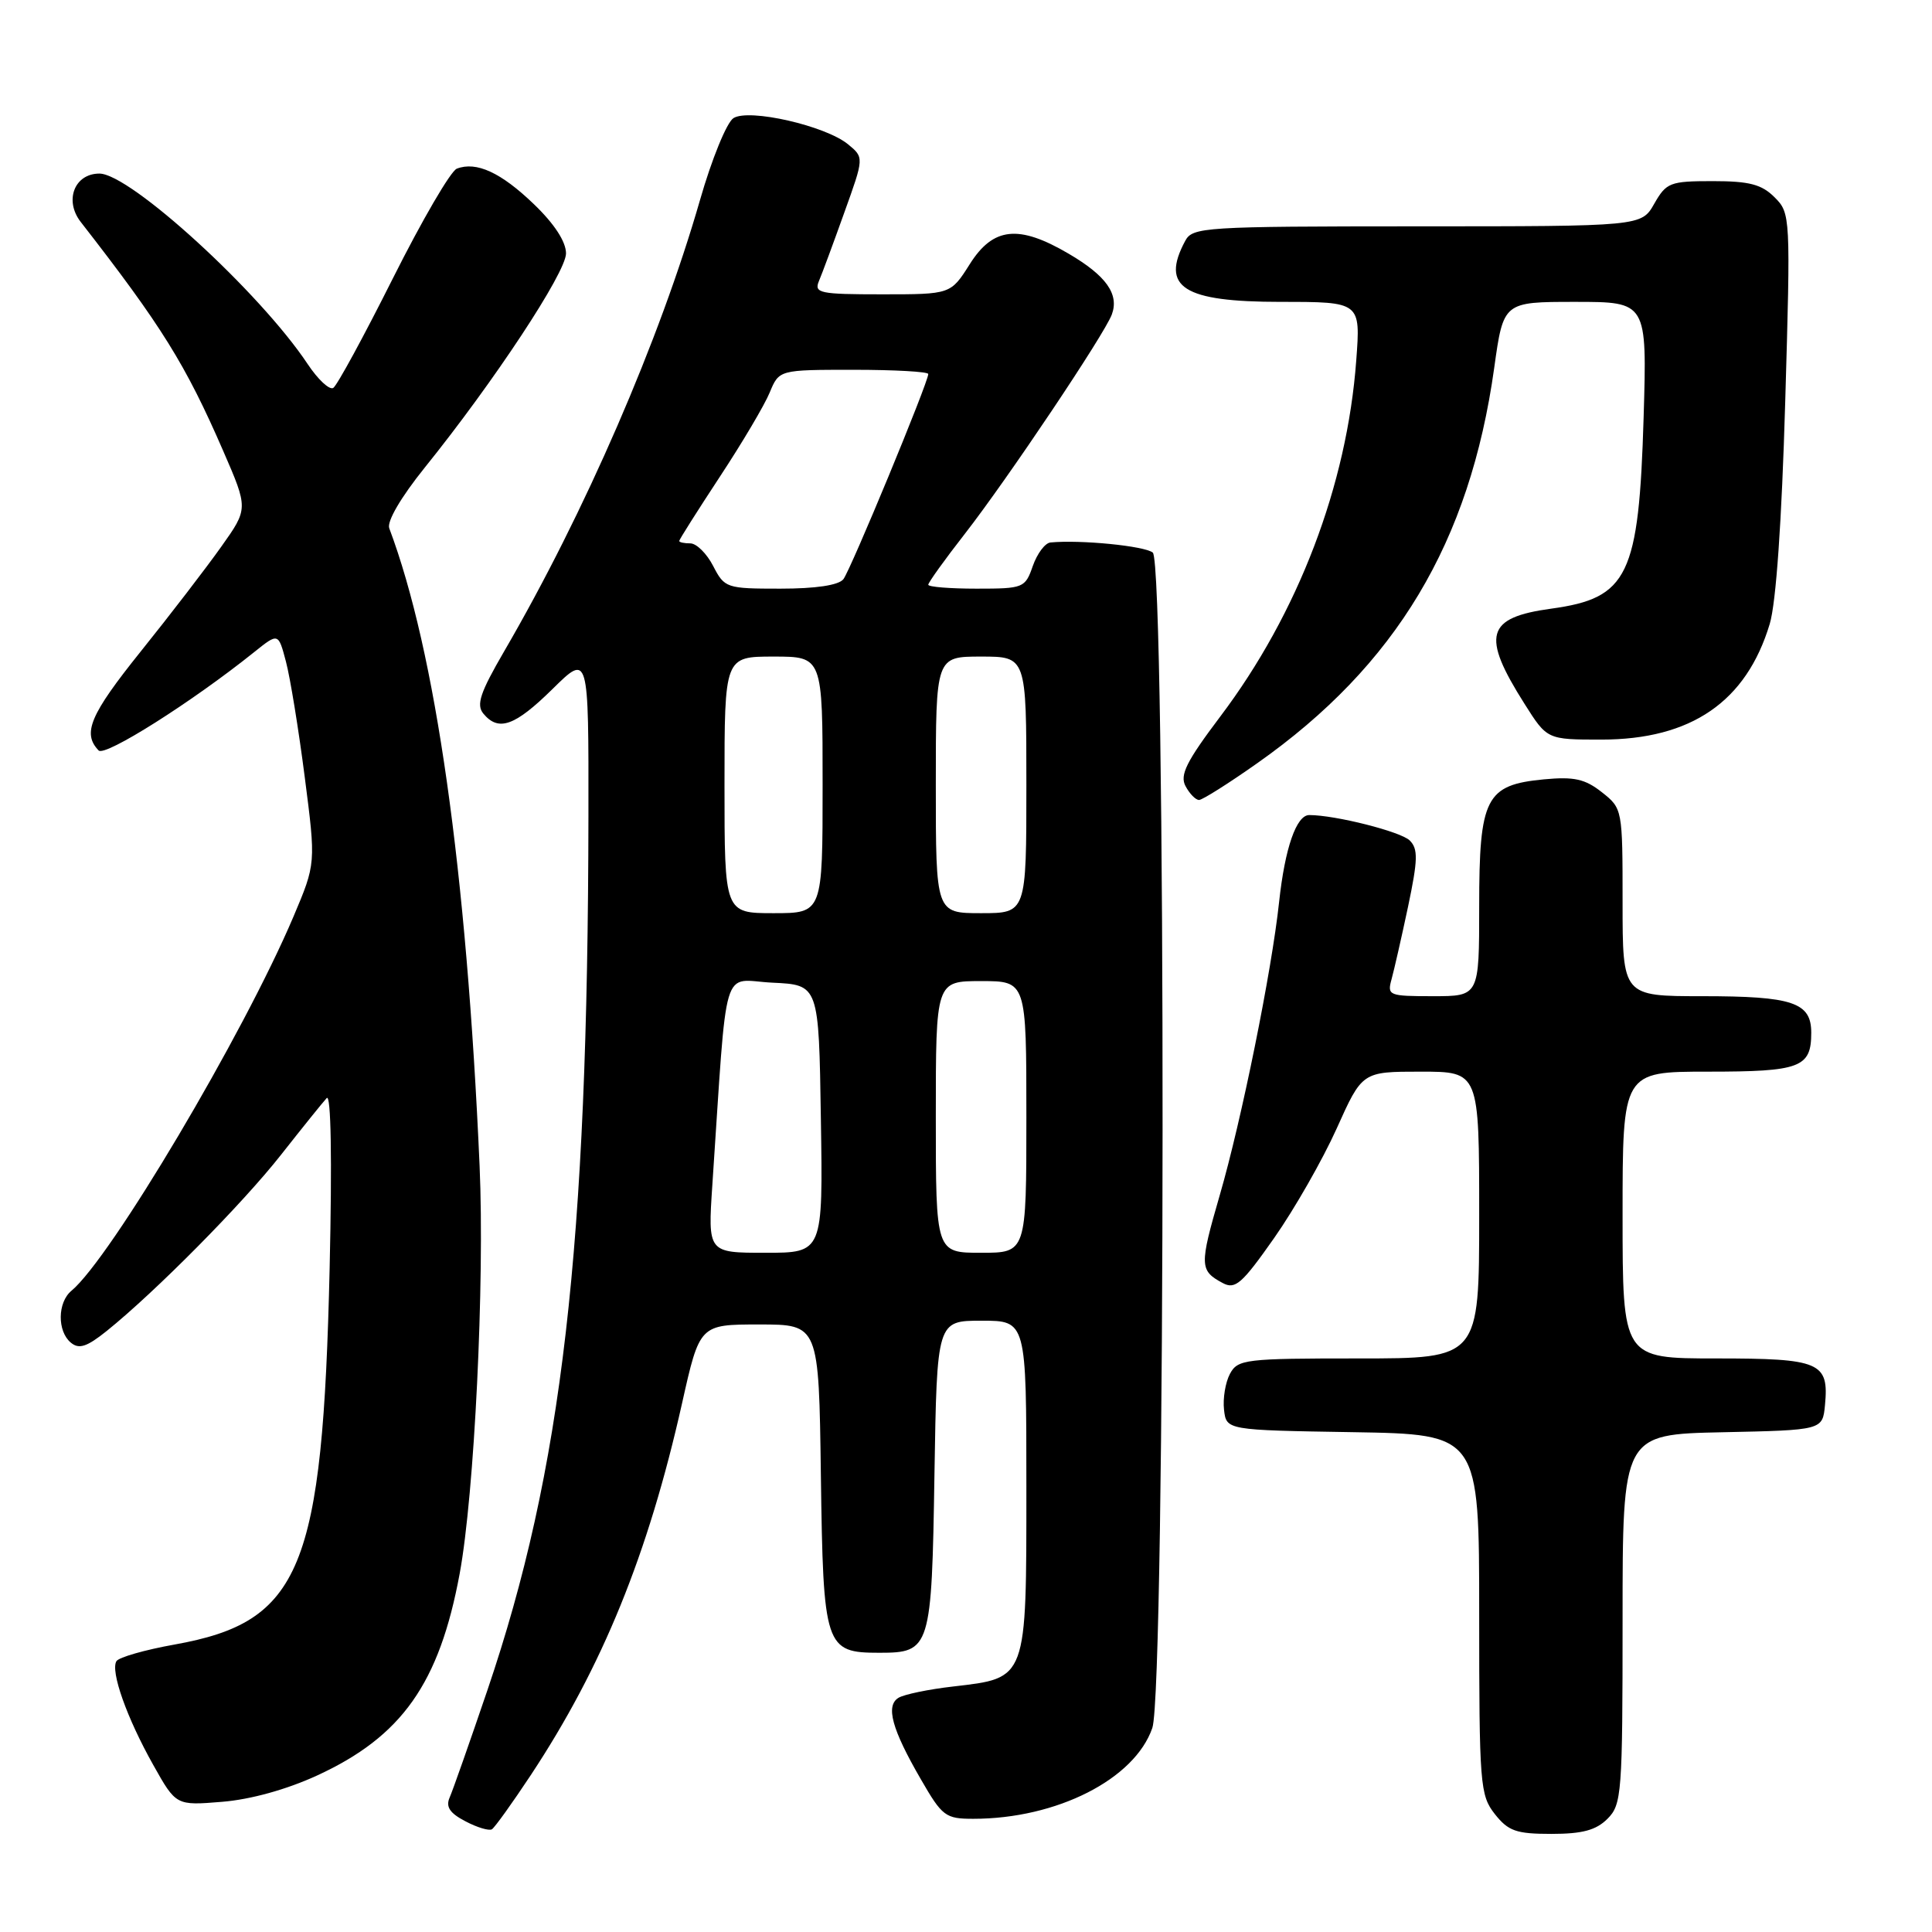 <?xml version="1.0" encoding="UTF-8" standalone="no"?>
<!DOCTYPE svg PUBLIC "-//W3C//DTD SVG 1.1//EN" "http://www.w3.org/Graphics/SVG/1.1/DTD/svg11.dtd" >
<svg xmlns="http://www.w3.org/2000/svg" xmlns:xlink="http://www.w3.org/1999/xlink" version="1.1" viewBox="0 0 256 256">
 <g >
 <path fill="currentColor"
d=" M 70.32 235.23 C 79.82 220.86 85.88 205.97 90.37 185.97 C 92.71 175.50 92.71 175.50 100.61 175.50 C 108.50 175.50 108.50 175.50 108.77 195.45 C 109.08 218.31 109.31 219.00 116.53 219.00 C 123.29 219.00 123.46 218.47 123.82 195.35 C 124.15 175.00 124.15 175.00 130.07 175.00 C 136.00 175.00 136.00 175.00 136.00 197.00 C 136.00 222.72 136.14 222.32 126.30 223.47 C 123.04 223.84 119.78 224.52 119.05 224.97 C 117.33 226.03 118.17 229.12 122.01 235.75 C 124.85 240.68 125.28 241.00 128.97 241.00 C 140.02 241.00 150.35 235.76 152.69 228.96 C 154.46 223.83 154.52 74.67 152.75 73.22 C 151.67 72.34 143.17 71.50 139.20 71.88 C 138.48 71.94 137.43 73.35 136.85 75.00 C 135.84 77.91 135.62 78.00 129.40 78.00 C 125.88 78.00 123.00 77.77 123.00 77.48 C 123.00 77.19 125.18 74.15 127.85 70.73 C 133.53 63.43 146.34 44.31 147.32 41.68 C 148.32 38.98 146.58 36.53 141.59 33.61 C 134.98 29.73 131.60 30.09 128.50 35.00 C 125.97 39.00 125.97 39.00 116.88 39.00 C 108.61 39.00 107.85 38.84 108.51 37.25 C 108.92 36.29 110.43 32.21 111.87 28.18 C 114.50 20.87 114.50 20.87 112.37 19.12 C 109.37 16.66 99.26 14.35 97.19 15.65 C 96.30 16.21 94.30 21.10 92.75 26.52 C 87.42 45.04 77.49 67.94 66.80 86.31 C 63.62 91.78 63.08 93.39 64.05 94.56 C 66.06 96.98 68.22 96.21 73.22 91.29 C 78.00 86.58 78.00 86.58 77.97 108.04 C 77.90 165.37 74.50 194.78 64.57 224.00 C 62.23 230.88 59.99 237.25 59.58 238.18 C 59.04 239.41 59.59 240.25 61.67 241.33 C 63.22 242.15 64.80 242.62 65.18 242.39 C 65.56 242.15 67.87 238.93 70.32 235.23 Z  M 213.00 241.00 C 214.89 239.11 215.00 237.67 215.00 214.53 C 215.00 190.06 215.00 190.06 228.25 189.78 C 241.50 189.50 241.50 189.50 241.82 186.18 C 242.36 180.50 241.19 180.00 227.38 180.00 C 215.00 180.00 215.00 180.00 215.00 161.00 C 215.00 142.00 215.00 142.00 226.30 142.00 C 238.56 142.00 240.00 141.46 240.00 136.84 C 240.00 132.82 237.54 132.00 225.57 132.00 C 215.00 132.00 215.00 132.00 215.00 119.57 C 215.00 107.21 214.99 107.13 212.25 104.97 C 210.02 103.21 208.57 102.89 204.56 103.27 C 196.86 104.01 196.00 105.69 196.00 120.11 C 196.00 132.00 196.00 132.00 189.88 132.00 C 184.02 132.00 183.79 131.91 184.39 129.75 C 184.73 128.51 185.72 124.17 186.58 120.11 C 187.88 113.93 187.92 112.49 186.80 111.37 C 185.63 110.20 176.94 108.00 173.48 108.00 C 171.78 108.00 170.26 112.36 169.49 119.50 C 168.51 128.69 164.50 148.48 161.62 158.38 C 158.92 167.70 158.94 168.36 162.02 170.01 C 163.68 170.90 164.57 170.11 168.82 164.06 C 171.51 160.23 175.24 153.70 177.11 149.55 C 180.50 142.00 180.50 142.00 188.25 142.00 C 196.00 142.00 196.00 142.00 196.00 161.00 C 196.00 180.00 196.00 180.00 180.04 180.00 C 164.97 180.00 164.01 180.11 162.97 182.05 C 162.37 183.18 162.02 185.31 162.19 186.80 C 162.50 189.50 162.50 189.50 179.25 189.77 C 196.00 190.05 196.00 190.05 196.00 213.89 C 196.00 236.49 196.11 237.87 198.07 240.37 C 199.86 242.63 200.90 243.00 205.57 243.00 C 209.67 243.00 211.49 242.51 213.00 241.00 Z  M 42.00 235.27 C 53.25 230.10 58.22 223.06 60.91 208.51 C 62.86 197.96 64.23 169.91 63.55 154.50 C 61.82 115.23 57.73 86.36 51.58 70.00 C 51.24 69.10 53.12 65.89 56.28 61.96 C 65.45 50.58 75.00 36.11 75.00 33.58 C 75.00 32.03 73.46 29.66 70.75 27.06 C 66.39 22.86 63.12 21.35 60.53 22.35 C 59.72 22.66 55.91 29.20 52.06 36.88 C 48.21 44.56 44.66 51.09 44.16 51.40 C 43.65 51.71 42.13 50.29 40.76 48.23 C 34.46 38.75 17.24 23.00 13.17 23.00 C 9.87 23.00 8.49 26.56 10.69 29.40 C 21.41 43.17 24.60 48.30 29.58 59.76 C 32.90 67.40 32.90 67.40 29.31 72.45 C 27.34 75.23 22.53 81.49 18.61 86.37 C 11.93 94.70 10.88 97.17 13.07 99.44 C 13.91 100.31 25.48 92.99 33.69 86.40 C 36.88 83.84 36.88 83.84 37.89 87.67 C 38.45 89.78 39.57 96.66 40.38 102.97 C 41.86 114.43 41.86 114.43 38.88 121.47 C 32.26 137.06 14.66 166.72 9.47 171.03 C 7.61 172.57 7.57 176.40 9.39 177.91 C 10.47 178.81 11.51 178.47 14.14 176.36 C 20.57 171.19 32.18 159.46 37.25 153.00 C 40.06 149.43 42.78 146.05 43.29 145.50 C 43.86 144.88 44.01 153.49 43.68 168.00 C 42.76 207.98 39.90 214.91 23.13 217.91 C 19.21 218.61 15.75 219.60 15.43 220.11 C 14.61 221.44 16.80 227.63 20.31 233.87 C 23.33 239.25 23.33 239.25 29.42 238.75 C 33.18 238.45 37.98 237.12 42.00 235.27 Z  M 166.59 101.13 C 185.00 88.17 194.76 71.88 197.99 48.75 C 199.21 40.00 199.21 40.00 208.72 40.00 C 218.24 40.00 218.24 40.00 217.79 55.25 C 217.16 76.31 215.75 79.25 205.55 80.65 C 196.90 81.83 196.25 84.17 202.00 93.25 C 205.00 98.00 205.00 98.00 212.19 98.00 C 224.09 98.00 231.40 92.98 234.50 82.67 C 235.34 79.87 236.09 69.12 236.55 53.27 C 237.27 28.59 237.25 28.25 235.14 26.14 C 233.43 24.43 231.80 24.00 226.95 24.00 C 221.28 24.00 220.80 24.19 219.20 26.99 C 217.50 29.99 217.50 29.99 187.79 29.99 C 159.43 30.00 158.02 30.09 157.04 31.93 C 153.75 38.07 156.78 40.00 169.71 40.00 C 180.29 40.00 180.29 40.00 179.71 47.75 C 178.49 64.30 172.01 81.27 161.71 94.92 C 157.20 100.90 156.30 102.70 157.09 104.17 C 157.63 105.18 158.43 106.00 158.88 106.00 C 159.32 106.00 162.79 103.81 166.59 101.13 Z  M 94.39 157.00 C 96.43 126.72 95.50 129.88 102.36 130.21 C 108.50 130.50 108.50 130.50 108.77 148.25 C 109.05 166.00 109.05 166.00 101.42 166.00 C 93.79 166.00 93.79 166.00 94.39 157.00 Z  M 124.00 148.00 C 124.00 130.00 124.00 130.00 130.00 130.00 C 136.00 130.00 136.00 130.00 136.00 148.00 C 136.00 166.00 136.00 166.00 130.00 166.00 C 124.00 166.00 124.00 166.00 124.00 148.00 Z  M 96.00 104.00 C 96.00 87.00 96.00 87.00 102.50 87.00 C 109.00 87.00 109.00 87.00 109.00 104.00 C 109.00 121.00 109.00 121.00 102.50 121.00 C 96.00 121.00 96.00 121.00 96.00 104.00 Z  M 124.00 104.00 C 124.00 87.00 124.00 87.00 130.00 87.00 C 136.00 87.00 136.00 87.00 136.00 104.00 C 136.00 121.00 136.00 121.00 130.00 121.00 C 124.00 121.00 124.00 121.00 124.00 104.00 Z  M 94.50 75.00 C 93.65 73.35 92.29 72.00 91.47 72.00 C 90.66 72.00 90.00 71.86 90.00 71.68 C 90.00 71.50 92.42 67.68 95.37 63.19 C 98.33 58.70 101.31 53.67 101.99 52.01 C 103.24 49.00 103.24 49.00 113.12 49.00 C 118.55 49.00 123.00 49.25 123.00 49.56 C 123.00 50.67 112.71 75.53 111.75 76.75 C 111.11 77.55 108.09 78.00 103.40 78.00 C 96.25 78.00 96.01 77.92 94.50 75.00 Z "/>
</g>
</svg>